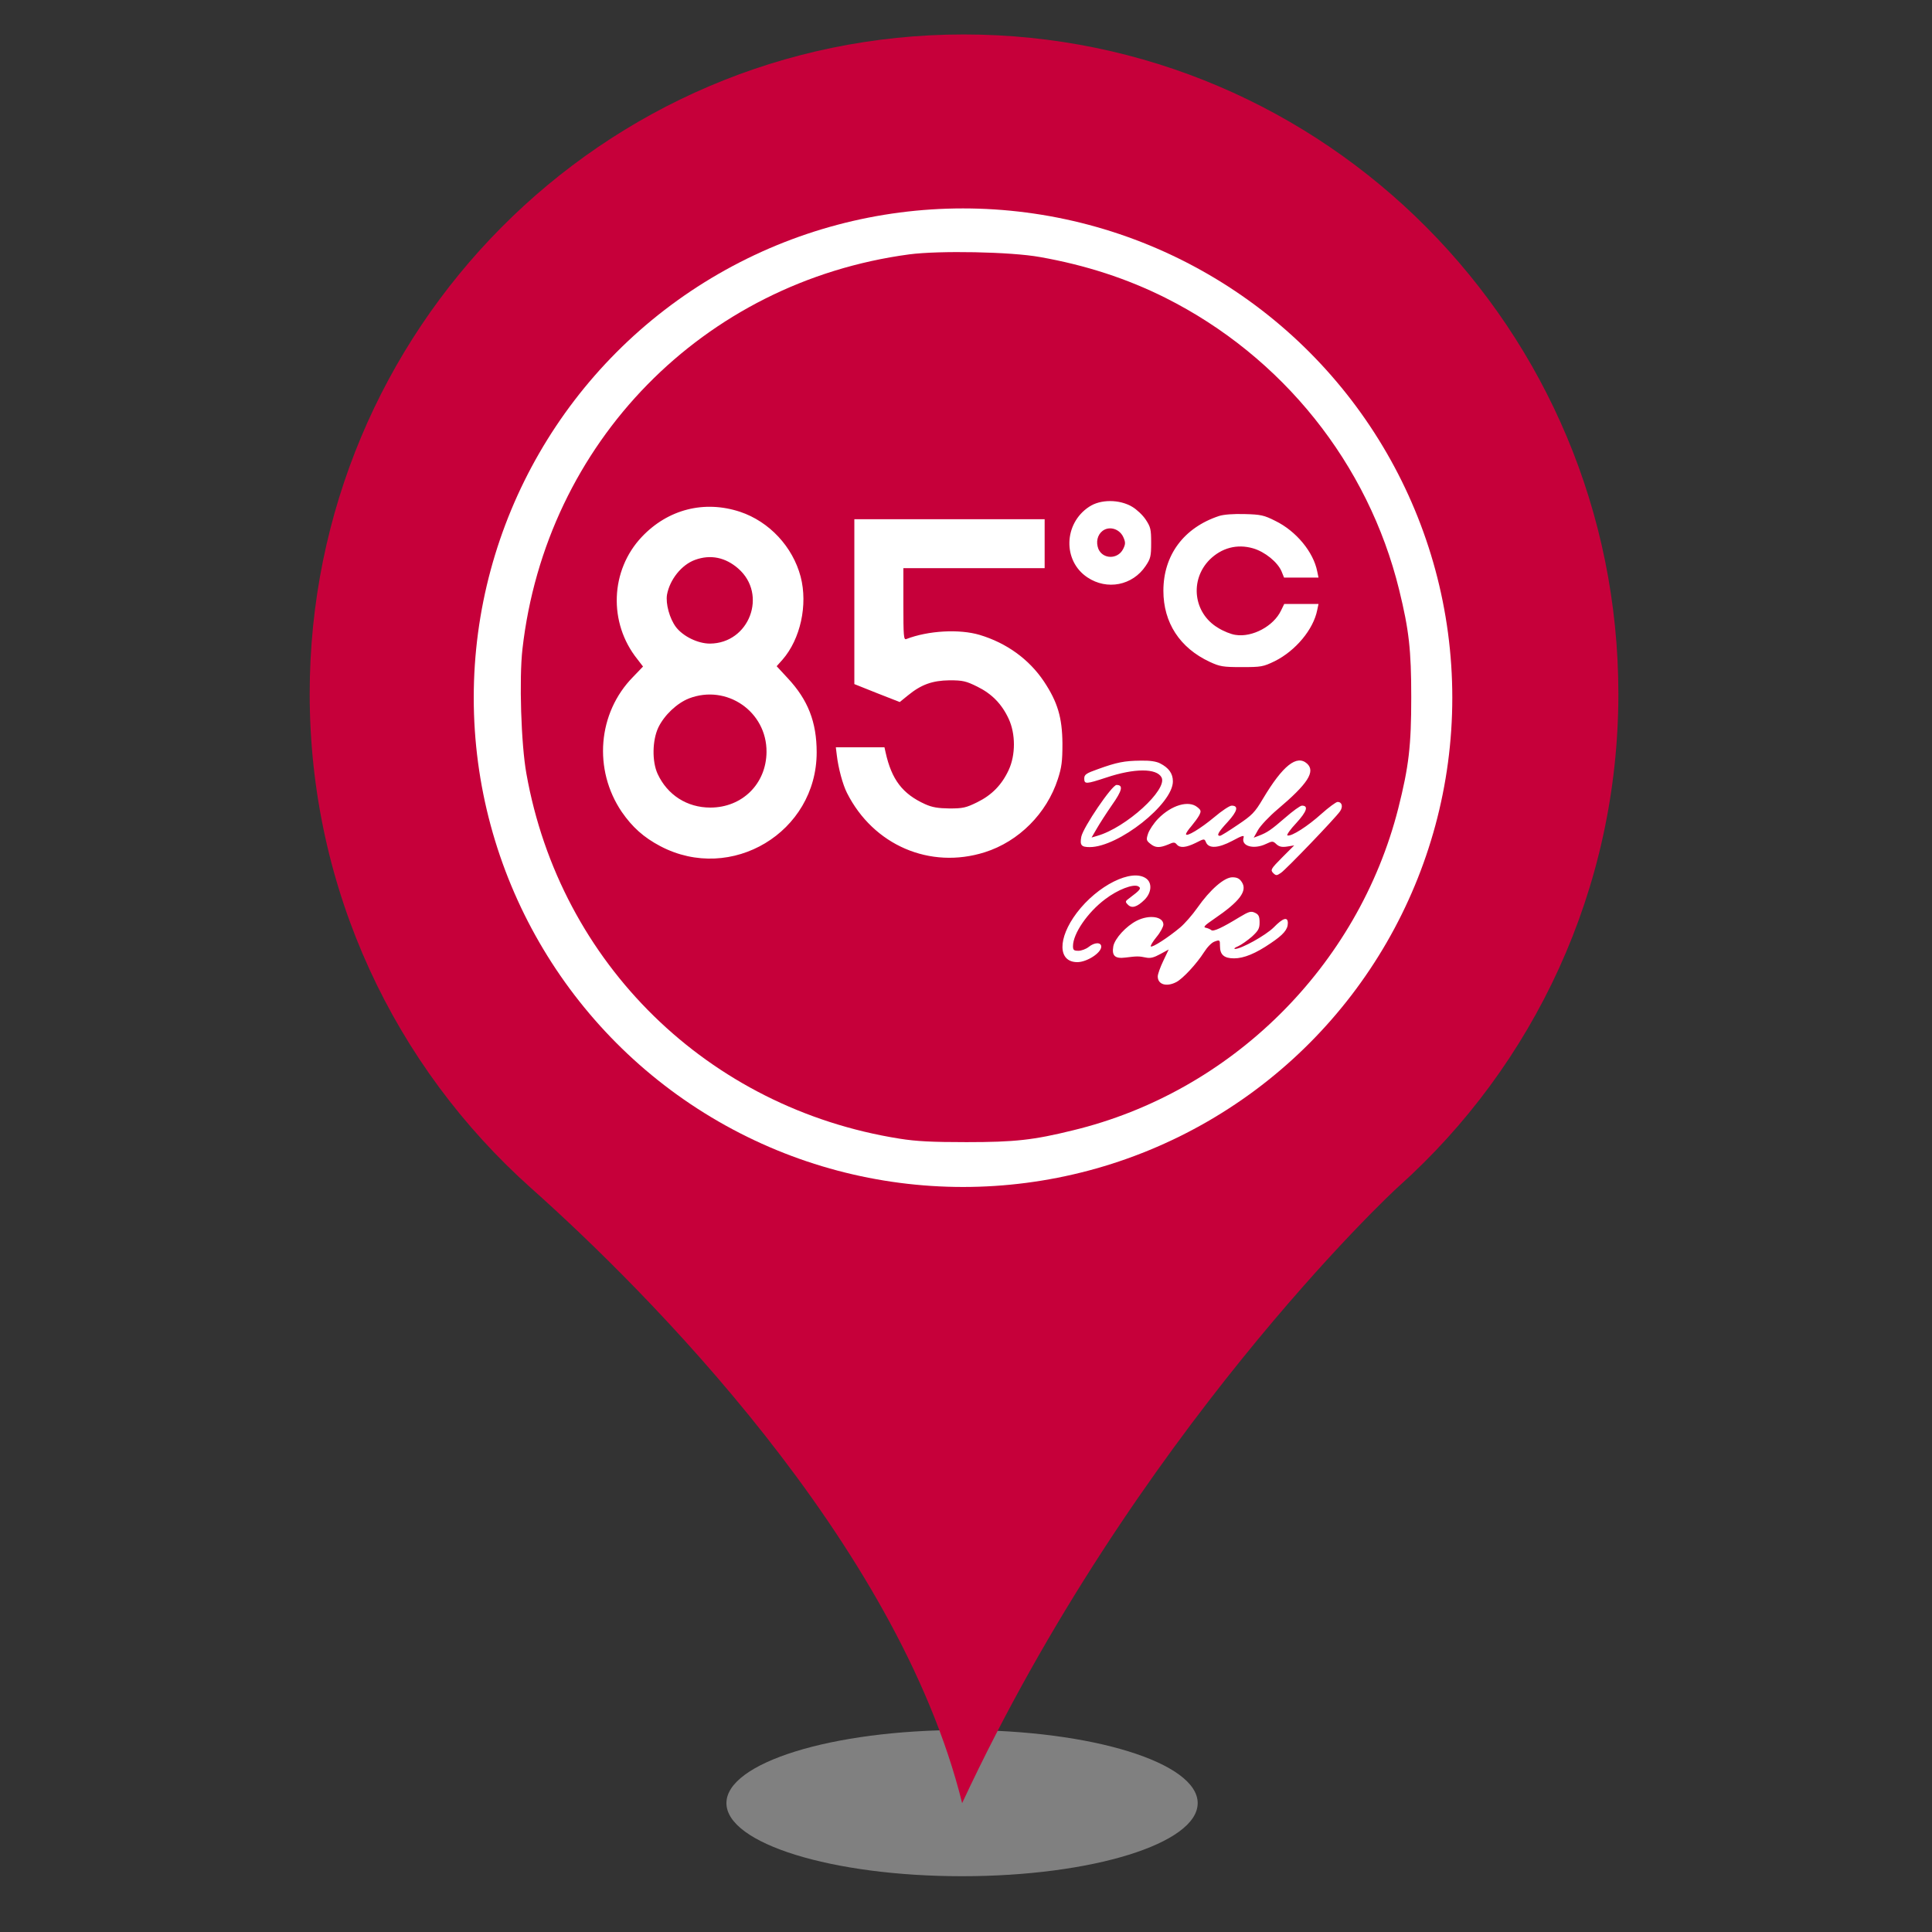 <?xml version="1.0" encoding="UTF-8" standalone="no"?><!-- Generator: Gravit.io --><svg xmlns="http://www.w3.org/2000/svg" xmlns:xlink="http://www.w3.org/1999/xlink" style="isolation:isolate" viewBox="0 0 24 24" width="24pt" height="24pt"><rect x="0" y="0" width="24" height="24" fill="#333333" stroke="none"/><defs><clipPath id="_clipPath_T00Azjwu0BQApScZw4ZmXwgDvvd0E1L7"><rect width="24" height="24"/></clipPath></defs><g clip-path="url(#_clipPath_T00Azjwu0BQApScZw4ZmXwgDvvd0E1L7)"><ellipse vector-effect="non-scaling-stroke" cx="11.951" cy="22.399" rx="2.927" ry="0.908" fill="rgb(162,162,162)" fill-opacity="0.7"/><path d=" M 3.847 8.619 C 3.847 4.092 7.487 0.428 11.972 0.428 C 16.464 0.428 20.104 4.092 20.104 8.619 C 20.104 11.048 19.049 13.239 17.374 14.739 C 17.281 14.819 14.089 17.812 11.952 22.399 C 11.148 19.153 8.028 16.033 6.597 14.759 C 4.909 13.252 3.847 11.062 3.847 8.619 Z " fill="rgb(198,0,58)"/><circle vector-effect="non-scaling-stroke" cx="11.963" cy="8.667" r="6.078" fill="rgb(255,255,255)"/><g><path d=" M 11.294 3.16 C 8.735 3.504 6.782 5.497 6.49 8.063 C 6.448 8.433 6.473 9.245 6.539 9.61 C 6.958 11.97 8.796 13.768 11.175 14.145 C 11.381 14.178 11.577 14.188 12.006 14.188 C 12.608 14.188 12.839 14.162 13.326 14.042 C 15.295 13.567 16.871 12.005 17.37 10.041 C 17.501 9.521 17.531 9.266 17.531 8.662 C 17.531 8.072 17.503 7.826 17.381 7.328 C 16.997 5.761 15.932 4.429 14.476 3.699 C 14.003 3.462 13.49 3.294 12.919 3.193 C 12.554 3.127 11.666 3.111 11.294 3.16 Z  M 14.064 6.295 C 14.12 6.328 14.195 6.398 14.232 6.454 C 14.293 6.546 14.3 6.574 14.3 6.742 C 14.3 6.911 14.293 6.939 14.232 7.03 C 14.069 7.274 13.752 7.335 13.509 7.173 C 13.2 6.969 13.212 6.503 13.53 6.295 C 13.67 6.201 13.905 6.201 14.064 6.295 Z  M 9.194 6.358 C 9.557 6.48 9.847 6.791 9.946 7.164 C 10.037 7.515 9.943 7.939 9.721 8.194 L 9.648 8.276 L 9.784 8.423 C 10.037 8.693 10.145 8.969 10.145 9.346 C 10.145 10.338 9.086 10.975 8.204 10.512 C 7.995 10.402 7.855 10.275 7.724 10.086 C 7.368 9.561 7.424 8.856 7.864 8.409 L 7.988 8.28 L 7.918 8.189 C 7.555 7.737 7.581 7.084 7.972 6.67 C 8.297 6.326 8.749 6.211 9.194 6.358 Z  M 15.843 6.471 C 16.101 6.597 16.316 6.857 16.363 7.098 L 16.379 7.175 L 16.164 7.175 L 15.951 7.175 L 15.92 7.098 C 15.871 6.983 15.714 6.855 15.567 6.812 C 15.368 6.754 15.176 6.805 15.026 6.953 C 14.776 7.206 14.825 7.616 15.129 7.798 C 15.195 7.84 15.293 7.88 15.349 7.887 C 15.558 7.92 15.822 7.777 15.913 7.585 L 15.953 7.503 L 16.166 7.503 L 16.379 7.503 L 16.363 7.578 C 16.316 7.819 16.094 8.084 15.836 8.213 C 15.691 8.283 15.668 8.287 15.424 8.287 C 15.192 8.287 15.153 8.28 15.028 8.222 C 14.656 8.049 14.452 7.735 14.452 7.339 C 14.452 6.897 14.705 6.555 15.143 6.41 C 15.202 6.391 15.321 6.382 15.462 6.386 C 15.661 6.391 15.703 6.4 15.843 6.471 Z  M 12.977 6.754 L 12.977 7.058 L 12.099 7.058 L 11.222 7.058 L 11.222 7.506 C 11.222 7.899 11.226 7.95 11.257 7.939 C 11.531 7.833 11.917 7.812 12.17 7.887 C 12.505 7.988 12.783 8.189 12.968 8.465 C 13.139 8.723 13.195 8.913 13.198 9.236 C 13.198 9.46 13.188 9.533 13.141 9.678 C 13.003 10.104 12.657 10.453 12.233 10.587 C 11.552 10.802 10.849 10.5 10.521 9.849 C 10.468 9.744 10.414 9.542 10.395 9.381 L 10.383 9.283 L 10.685 9.283 L 10.987 9.283 L 11.001 9.346 C 11.076 9.685 11.212 9.863 11.493 9.99 C 11.58 10.029 11.652 10.041 11.795 10.043 C 11.961 10.043 12.001 10.034 12.139 9.966 C 12.32 9.877 12.444 9.751 12.53 9.566 C 12.617 9.379 12.617 9.116 12.53 8.929 C 12.444 8.744 12.32 8.618 12.139 8.529 C 12.001 8.461 11.961 8.451 11.795 8.451 C 11.582 8.454 11.444 8.503 11.278 8.639 L 11.177 8.721 L 10.896 8.611 L 10.613 8.498 L 10.613 7.473 L 10.613 6.45 L 11.795 6.45 L 12.977 6.45 L 12.977 6.754 Z  M 14.413 9.484 C 14.518 9.538 14.57 9.608 14.57 9.706 C 14.572 9.987 13.893 10.523 13.537 10.523 C 13.432 10.523 13.413 10.5 13.432 10.395 C 13.455 10.278 13.813 9.751 13.87 9.751 C 13.956 9.751 13.942 9.819 13.813 10.001 C 13.743 10.102 13.659 10.233 13.624 10.294 L 13.56 10.404 L 13.631 10.383 C 13.987 10.282 14.509 9.807 14.429 9.657 C 14.368 9.542 14.092 9.542 13.743 9.659 C 13.493 9.741 13.469 9.744 13.469 9.671 C 13.469 9.622 13.493 9.606 13.64 9.554 C 13.872 9.47 13.968 9.451 14.167 9.449 C 14.282 9.446 14.364 9.458 14.413 9.484 Z  M 16.237 9.486 C 16.344 9.585 16.246 9.737 15.869 10.055 C 15.766 10.142 15.658 10.257 15.628 10.31 L 15.574 10.406 L 15.635 10.383 C 15.745 10.341 15.789 10.31 15.965 10.158 C 16.059 10.076 16.152 10.008 16.173 10.008 C 16.258 10.008 16.234 10.081 16.103 10.224 C 16.028 10.303 15.979 10.374 15.993 10.378 C 16.042 10.395 16.248 10.261 16.414 10.111 C 16.506 10.029 16.597 9.962 16.616 9.962 C 16.672 9.962 16.686 10.022 16.646 10.079 C 16.588 10.163 15.97 10.807 15.911 10.844 C 15.86 10.879 15.85 10.879 15.815 10.844 C 15.78 10.807 15.787 10.793 15.927 10.652 L 16.077 10.502 L 15.991 10.516 C 15.925 10.526 15.892 10.519 15.857 10.488 C 15.813 10.446 15.806 10.446 15.726 10.484 C 15.576 10.556 15.415 10.512 15.448 10.406 C 15.459 10.371 15.433 10.378 15.307 10.446 C 15.134 10.537 15.017 10.544 14.982 10.465 C 14.961 10.416 14.961 10.416 14.855 10.47 C 14.733 10.53 14.659 10.537 14.619 10.491 C 14.593 10.46 14.579 10.46 14.511 10.491 C 14.403 10.535 14.352 10.533 14.289 10.481 C 14.239 10.441 14.237 10.43 14.263 10.352 C 14.279 10.308 14.333 10.226 14.385 10.172 C 14.551 10.001 14.766 9.938 14.874 10.027 C 14.921 10.065 14.923 10.076 14.897 10.128 C 14.881 10.158 14.836 10.219 14.801 10.261 C 14.764 10.303 14.733 10.348 14.733 10.362 C 14.733 10.402 14.914 10.294 15.087 10.149 C 15.178 10.072 15.274 10.008 15.3 10.008 C 15.389 10.008 15.373 10.076 15.251 10.21 C 15.134 10.336 15.108 10.383 15.155 10.383 C 15.167 10.383 15.265 10.322 15.375 10.247 C 15.553 10.128 15.588 10.093 15.689 9.922 C 15.937 9.507 16.11 9.372 16.237 9.486 Z  M 14.237 10.912 C 14.314 10.966 14.307 11.088 14.218 11.177 C 14.125 11.268 14.059 11.289 14.01 11.237 C 13.975 11.202 13.977 11.195 14.031 11.156 C 14.169 11.053 14.181 11.034 14.139 11.01 C 14.078 10.978 13.886 11.05 13.729 11.17 C 13.511 11.333 13.329 11.598 13.329 11.753 C 13.329 11.802 13.34 11.811 13.397 11.811 C 13.432 11.811 13.49 11.79 13.523 11.764 C 13.598 11.703 13.68 11.703 13.68 11.76 C 13.68 11.837 13.502 11.952 13.383 11.952 C 13.139 11.952 13.137 11.657 13.375 11.341 C 13.633 10.999 14.059 10.786 14.237 10.912 Z  M 15.426 10.957 C 15.499 11.067 15.401 11.198 15.082 11.415 C 14.965 11.495 14.942 11.518 14.979 11.525 C 15.005 11.53 15.035 11.544 15.047 11.554 C 15.071 11.577 15.185 11.523 15.396 11.394 C 15.513 11.324 15.539 11.315 15.588 11.338 C 15.635 11.359 15.647 11.383 15.647 11.458 C 15.647 11.535 15.632 11.561 15.551 11.636 C 15.497 11.682 15.422 11.736 15.38 11.755 C 15.34 11.771 15.323 11.785 15.342 11.788 C 15.419 11.788 15.721 11.621 15.822 11.521 C 15.939 11.401 15.998 11.385 15.998 11.467 C 15.998 11.547 15.942 11.612 15.785 11.717 C 15.6 11.844 15.452 11.905 15.33 11.905 C 15.206 11.905 15.155 11.86 15.155 11.753 C 15.155 11.675 15.153 11.673 15.089 11.696 C 15.052 11.708 14.998 11.764 14.956 11.83 C 14.867 11.97 14.694 12.158 14.612 12.2 C 14.49 12.263 14.382 12.23 14.382 12.13 C 14.382 12.101 14.413 12.015 14.45 11.938 L 14.518 11.795 L 14.415 11.851 C 14.335 11.895 14.291 11.907 14.235 11.895 C 14.148 11.877 14.125 11.877 13.982 11.895 C 13.851 11.912 13.809 11.874 13.83 11.755 C 13.848 11.659 13.989 11.504 14.122 11.437 C 14.277 11.359 14.452 11.385 14.452 11.486 C 14.452 11.511 14.415 11.582 14.368 11.638 C 14.321 11.696 14.289 11.748 14.296 11.757 C 14.314 11.774 14.513 11.645 14.661 11.521 C 14.717 11.474 14.813 11.364 14.874 11.277 C 15.033 11.05 15.209 10.898 15.309 10.898 C 15.368 10.898 15.398 10.914 15.426 10.957 Z " fill="rgb(198,0,58)"/><path d=" M 13.696 6.595 C 13.631 6.646 13.612 6.735 13.645 6.82 C 13.701 6.948 13.884 6.951 13.951 6.822 C 13.982 6.761 13.982 6.738 13.958 6.681 C 13.914 6.571 13.783 6.529 13.696 6.595 Z " fill="rgb(198,0,58)"/><path d=" M 8.634 6.955 C 8.466 7.016 8.321 7.199 8.286 7.386 C 8.267 7.498 8.318 7.686 8.398 7.791 C 8.487 7.906 8.67 7.995 8.819 7.995 C 9.309 7.992 9.538 7.384 9.171 7.063 C 9.011 6.923 8.826 6.885 8.634 6.955 Z " fill="rgb(198,0,58)"/><path d=" M 8.559 8.676 C 8.41 8.735 8.253 8.882 8.178 9.037 C 8.103 9.196 8.098 9.458 8.169 9.613 C 8.29 9.875 8.534 10.032 8.824 10.032 C 9.22 10.032 9.519 9.737 9.522 9.341 C 9.526 8.84 9.028 8.496 8.559 8.676 Z " fill="rgb(198,0,58)"/></g></g></svg>